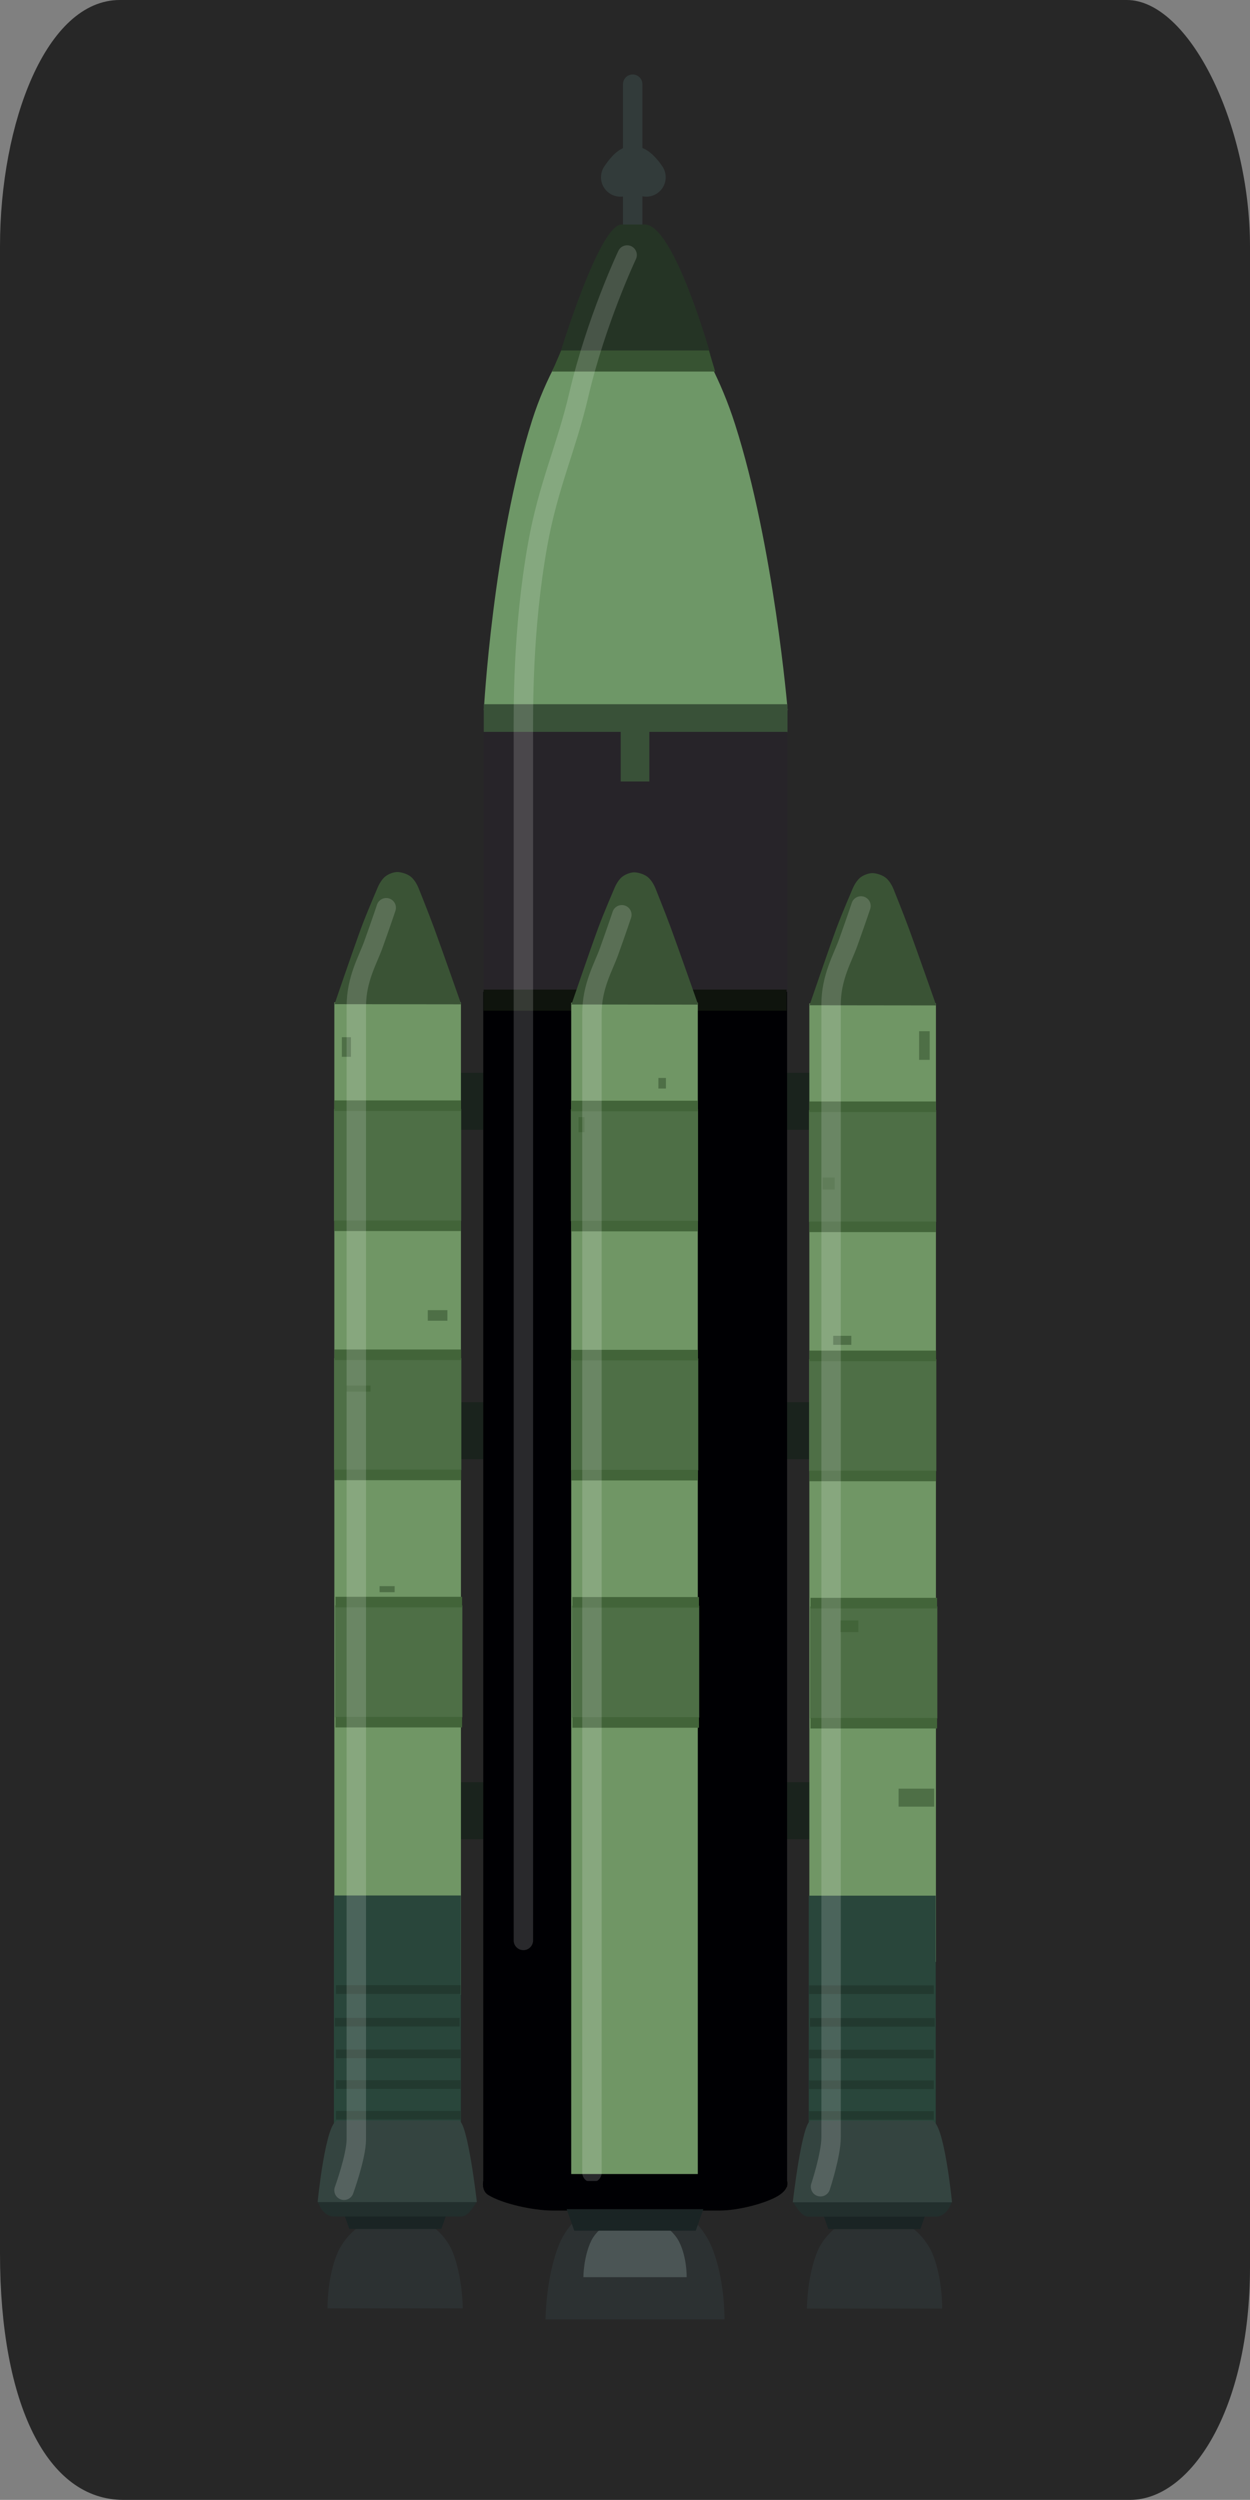 <svg version="1.1" xmlns="http://www.w3.org/2000/svg" xmlns:xlink="http://www.w3.org/1999/xlink" width="32.19" height="64.338" viewBox="0,0,32.19,64.338"><rect x="0" y="0" width="32.19" height="64.338" fill="#808080" stroke="none"/><g transform="translate(-223.652,-150.331)"><g data-paper-data="{&quot;isPaintingLayer&quot;:true}" fill-rule="nonzero" stroke-linejoin="miter" stroke-miterlimit="10" stroke-dasharray="" stroke-dashoffset="0" style="mix-blend-mode: normal"><path d="M223.652,208.323c0,-13.449 0,-44.197 0,-51.646c0,-3.179 1.187,-6.346 3.087,-6.346c6.681,0 22.184,0 25.928,0c1.591,0 3.175,3.167 3.175,6.346c0,7.516 0,38.745 0,52c0,3.694 -1.534,5.992 -3.087,5.992c-3.698,0 -19.174,0 -25.928,0c-1.952,0 -3.175,-2.445 -3.175,-6.346z" fill="#272727" stroke="none" stroke-width="0" stroke-linecap="butt"/><g><path d="M237.701,210.023c0,0 0.006,-1.094 0.356,-1.943c0.221,-0.537 0.752,-0.976 0.961,-0.976c0.405,0 1.169,0 1.86,0c0.306,0 0.856,0.474 1.095,1.04c0.354,0.839 0.336,1.879 0.336,1.879z" fill="#2c3132" stroke="none" stroke-width="0" stroke-linecap="butt"/><path d="M238.675,208.937c0,0 0.003,-0.53 0.205,-0.941c0.128,-0.26 0.434,-0.473 0.555,-0.473c0.234,0 0.675,0 1.074,0c0.177,0 0.494,0.23 0.632,0.504c0.205,0.406 0.194,0.91 0.194,0.91z" fill="#4b5555" stroke="none" stroke-width="0" stroke-linecap="butt"/><path d="M235.033,179.409v-1.467h10.487v1.467z" fill="#1a231d" stroke="none" stroke-width="0" stroke-linecap="butt"/><path d="M234.599,187.885v-1.467h10.487v1.467z" fill="#1a231d" stroke="none" stroke-width="0" stroke-linecap="butt"/><path d="M235.196,197.666v-1.467h10.487v1.467z" fill="#1a231d" stroke="none" stroke-width="0" stroke-linecap="butt"/><path d="M244.432,209.746c0,0 0.004,-0.827 0.269,-1.468c0.167,-0.406 0.568,-0.738 0.726,-0.738c0.306,0 0.884,0 1.406,0c0.232,0 0.647,0.358 0.828,0.786c0.268,0.634 0.254,1.42 0.254,1.42z" fill="#2c3132" stroke="none" stroke-width="0" stroke-linecap="butt"/><path d="M236.112,168.606c0,0 0.23,-4.284 1.247,-7.47c0.685,-2.145 2.105,-3.614 2.627,-3.614c0.55,0 1.871,1.462 2.595,3.728c1.003,3.134 1.355,7.357 1.355,7.357z" fill="#6e9767" stroke="none" stroke-width="0" stroke-linecap="butt"/><path d="M244.982,207.701l-0.148,-0.42h2.667l-0.148,0.42z" fill="#1a2424" stroke="none" stroke-width="0" stroke-linecap="butt"/><path d="M244.068,206.985h4.1c0,0 -0.106,0.395 -0.422,0.395c-0.909,0 -2.828,0 -3.28,0c-0.2,0 -0.398,-0.395 -0.398,-0.395z" fill="#222f2d" stroke="none" stroke-width="0" stroke-linecap="butt"/><path d="M239.945,152.498v3.636" fill="none" stroke="#323b3a" stroke-width="0.5" stroke-linecap="round"/><path d="M236.11,169.192v-0.737h7.822v0.737c0,0 -0.66,0 -1.235,0c-1.327,0 -6.587,0 -6.587,0z" fill="#395138" stroke="#323b3a" stroke-width="0" stroke-linecap="butt"/><path d="M239.629,154.893c0,0 0.198,-0.306 0.316,-0.306c0.152,0 0.35,0.306 0.35,0.306" fill="none" stroke="#323b3a" stroke-width="1" stroke-linecap="round"/><path d="M238.064,159.461c0,0 1.015,-3.352 1.595,-3.352c0.161,0 0.371,0 0.598,0c0.752,0 1.694,3.352 1.694,3.352z" fill="#253425" stroke="none" stroke-width="0" stroke-linecap="butt"/><path d="M237.869,159.894l0.235,-0.543h3.803l0.163,0.543z" fill="#375332" stroke="none" stroke-width="0" stroke-linecap="butt"/><path d="M236.1,175.918v-6.751h7.829v6.751z" fill="#272429" stroke="none" stroke-width="0" stroke-linecap="butt"/><path d="M240.374,170.444h-0.737v-1.369h0.737c0,0 0,0.116 0,0.216c0,0.232 0,1.153 0,1.153z" fill="#395138" stroke="#323b3a" stroke-width="0" stroke-linecap="butt"/><path d="M236.097,206.617v-30.76h7.824v30.76z" fill="#000003" stroke="none" stroke-width="0" stroke-linecap="butt"/><path d="M236.106,176.343v-0.543h7.803v0.543z" fill="#0f140d" stroke="none" stroke-width="0" stroke-linecap="butt"/><path d="M232.262,201.666v-25.537h3.26v25.537z" fill="#709665" stroke="none" stroke-width="0" stroke-linecap="butt"/><path d="M232.252,181.754v-2.88h3.276v2.88z" fill="#4e6f46" stroke="none" stroke-width="0" stroke-linecap="butt"/><path d="M232.262,182.014v-0.272h3.26v0.272z" fill="#426439" stroke="none" stroke-width="0" stroke-linecap="butt"/><path d="M232.262,178.924v-0.272h3.26v0.272z" fill="#426439" stroke="none" stroke-width="0" stroke-linecap="butt"/><g stroke="none" stroke-width="0" stroke-linecap="butt"><path d="M232.256,188.165v-2.88h3.276v2.88z" fill="#4e6f46"/><path d="M232.267,188.426v-0.272h3.26v0.272z" fill="#426439"/><path d="M232.267,185.335v-0.272h3.26v0.272z" fill="#426439"/></g><g stroke="none" stroke-width="0" stroke-linecap="butt"><path d="M232.282,194.528v-2.88h3.276v2.88z" fill="#4e6f46"/><path d="M232.292,194.789v-0.272h3.26v0.272z" fill="#426439"/><path d="M232.292,191.699v-0.272h3.26v0.272z" fill="#426439"/></g><path d="M234.43,173.185c0,0 0.253,0.628 0.399,1.024c0.202,0.55 0.701,1.97 0.701,1.97l-3.263,-0.004c0,0 0.485,-1.418 0.688,-1.968c0.147,-0.396 0.418,-1.023 0.418,-1.023c0,0 0.076,-0.194 0.197,-0.292c0.099,-0.08 0.236,-0.118 0.314,-0.118c0.079,0 0.233,0.035 0.337,0.113c0.133,0.099 0.208,0.297 0.208,0.297z" fill="#3a5335" stroke="#ff3600" stroke-width="0" stroke-linecap="round"/><path d="M244.494,200.824v-24.668h3.26v24.668z" fill="#709665" stroke="none" stroke-width="0" stroke-linecap="butt"/><path d="M244.484,181.781v-2.88h3.276v2.88z" fill="#4e6f46" stroke="none" stroke-width="0" stroke-linecap="butt"/><path d="M244.494,182.041v-0.272h3.26v0.272z" fill="#426439" stroke="none" stroke-width="0" stroke-linecap="butt"/><path d="M244.494,178.951v-0.272h3.26v0.272z" fill="#426439" stroke="none" stroke-width="0" stroke-linecap="butt"/><path d="M244.488,188.192v-2.88h3.276v2.88z" fill="#4e6f46" stroke="none" stroke-width="0" stroke-linecap="butt"/><path d="M244.498,188.453v-0.272h3.26v0.272z" fill="#426439" stroke="none" stroke-width="0" stroke-linecap="butt"/><path d="M244.498,185.363v-0.272h3.26v0.272z" fill="#426439" stroke="none" stroke-width="0" stroke-linecap="butt"/><path d="M244.514,194.556v-2.88h3.276v2.88z" fill="#4e6f46" stroke="none" stroke-width="0" stroke-linecap="butt"/><path d="M244.524,194.816v-0.272h3.26v0.272z" fill="#426439" stroke="none" stroke-width="0" stroke-linecap="butt"/><path d="M244.524,191.726v-0.272h3.26v0.272z" fill="#426439" stroke="none" stroke-width="0" stroke-linecap="butt"/><path d="M246.662,173.213c0,0 0.253,0.628 0.399,1.024c0.202,0.55 0.701,1.97 0.701,1.97l-3.263,-0.004c0,0 0.485,-1.418 0.688,-1.968c0.147,-0.396 0.418,-1.023 0.418,-1.023c0,0 0.076,-0.194 0.197,-0.292c0.099,-0.08 0.236,-0.118 0.314,-0.118c0.079,0 0.233,0.035 0.337,0.113c0.133,0.099 0.208,0.297 0.208,0.297z" fill="#3a5335" stroke="#ff3600" stroke-width="0" stroke-linecap="round"/><path d="M238.362,206.283v-30.147h3.26v30.147z" fill="#709665" stroke="none" stroke-width="0" stroke-linecap="butt"/><path d="M238.352,181.761v-2.88h3.276v2.88z" fill="#4e6f46" stroke="none" stroke-width="0" stroke-linecap="butt"/><path d="M238.362,182.022v-0.272h3.26v0.272z" fill="#426439" stroke="none" stroke-width="0" stroke-linecap="butt"/><path d="M238.362,178.932v-0.272h3.26v0.272z" fill="#426439" stroke="none" stroke-width="0" stroke-linecap="butt"/><path d="M238.357,188.173v-2.88h3.276v2.88z" fill="#4e6f46" stroke="none" stroke-width="0" stroke-linecap="butt"/><path d="M238.367,188.433v-0.272h3.26v0.272z" fill="#426439" stroke="none" stroke-width="0" stroke-linecap="butt"/><path d="M238.367,185.343v-0.272h3.26v0.272z" fill="#426439" stroke="none" stroke-width="0" stroke-linecap="butt"/><path d="M238.382,194.536v-2.88h3.276v2.88z" fill="#4e6f46" stroke="none" stroke-width="0" stroke-linecap="butt"/><path d="M238.392,194.797v-0.272h3.26v0.272z" fill="#426439" stroke="none" stroke-width="0" stroke-linecap="butt"/><path d="M238.392,191.706v-0.272h3.26v0.272z" fill="#426439" stroke="none" stroke-width="0" stroke-linecap="butt"/><path d="M240.531,173.193c0,0 0.253,0.628 0.399,1.024c0.202,0.55 0.701,1.97 0.701,1.97l-3.263,-0.004c0,0 0.485,-1.418 0.688,-1.968c0.147,-0.396 0.418,-1.023 0.418,-1.023c0,0 0.076,-0.194 0.197,-0.292c0.099,-0.08 0.236,-0.118 0.314,-0.118c0.079,0 0.233,0.035 0.337,0.113c0.133,0.099 0.208,0.297 0.208,0.297z" fill="#3a5335" stroke="#ff3600" stroke-width="0" stroke-linecap="round"/><path d="M232.456,177.53v-0.505h0.233v0.505z" fill="#4e6f46" stroke="none" stroke-width="0" stroke-linecap="butt"/><path d="M234.668,184.322v-0.272h0.505v0.272z" fill="#4e6f46" stroke="none" stroke-width="0" stroke-linecap="butt"/><path d="M233.427,191.308v-0.155h0.388v0.155z" fill="#4e6f46" stroke="none" stroke-width="0" stroke-linecap="butt"/><path d="M247.321,177.608v-0.737h0.272v0.737z" fill="#4e6f46" stroke="none" stroke-width="0" stroke-linecap="butt"/><path d="M240.607,178.346v-0.272h0.194v0.272z" fill="#4e6f46" stroke="none" stroke-width="0" stroke-linecap="butt"/><path d="M245.109,184.943v-0.233h0.466v0.233z" fill="#4e6f46" stroke="none" stroke-width="0" stroke-linecap="butt"/><path d="M244.837,180.946v-0.31h0.31v0.31z" fill="#426439" stroke="none" stroke-width="0" stroke-linecap="butt"/><path d="M238.55,179.471v-0.388h0.155v0.388z" fill="#426439" stroke="none" stroke-width="0" stroke-linecap="butt"/><path d="M232.573,186.146v-0.155h0.621v0.155z" fill="#426439" stroke="none" stroke-width="0" stroke-linecap="butt"/><path d="M245.29,192.336v-0.301h0.466v0.301z" fill="#426439" stroke="none" stroke-width="0" stroke-linecap="butt"/><path d="M246.793,196.828v-0.463h0.916v0.463z" fill="#4e6f46" stroke="none" stroke-width="0" stroke-linecap="butt"/><path d="M244.48,206.13v-7.011h3.269v7.011z" fill="#29463b" stroke="none" stroke-width="0" stroke-linecap="butt"/><path d="M244.068,207.01c0,0 0.239,-2.099 0.469,-2.099c0.473,0 2.226,0 3.112,0c0.314,0 0.519,2.099 0.519,2.099z" fill="#344440" stroke="none" stroke-width="0" stroke-linecap="butt"/><path d="M244.488,201.65v-0.222h3.211v0.222z" fill="#22392f" stroke="none" stroke-width="0" stroke-linecap="butt"/><path d="M244.512,202.49v-0.222h3.211v0.222z" fill="#22392f" stroke="none" stroke-width="0" stroke-linecap="butt"/><path d="M244.488,203.305v-0.222h3.211v0.222z" fill="#22392f" stroke="none" stroke-width="0" stroke-linecap="butt"/><path d="M244.488,204.096v-0.222h3.211v0.222z" fill="#22392f" stroke="none" stroke-width="0" stroke-linecap="butt"/><path d="M244.488,204.886v-0.222h3.211v0.222z" fill="#22392f" stroke="none" stroke-width="0" stroke-linecap="butt"/><path d="M238.896,206.248c0,0 0,-0.235 0,-0.679c0,-2.31 0,-21.71 0,-29.16c0,-0.698 0.298,-1.192 0.44,-1.589c0.224,-0.625 0.33,-0.946 0.33,-0.946" fill="none" stroke-opacity="0.161" stroke="#ffffff" stroke-width="0.5" stroke-linecap="round"/><path d="M232.087,209.741c0,0 -0.014,-0.786 0.254,-1.42c0.181,-0.428 0.596,-0.786 0.828,-0.786c0.522,0 1.1,0 1.406,0c0.157,0 0.559,0.332 0.726,0.738c0.264,0.641 0.269,1.468 0.269,1.468z" fill="#2c3132" stroke="none" stroke-width="0" stroke-linecap="butt"/><path d="M232.647,207.697l-0.148,-0.42h2.667l-0.148,0.42z" fill="#1a2424" stroke="none" stroke-width="0" stroke-linecap="butt"/><path d="M235.535,207.376c-0.452,0 -2.371,0 -3.28,0c-0.316,0 -0.422,-0.395 -0.422,-0.395h4.1c0,0 -0.198,0.395 -0.398,0.395z" fill="#222f2d" stroke="none" stroke-width="0" stroke-linecap="butt"/><path d="M232.251,206.125v-7.011h3.269v7.011z" fill="#29463b" stroke="none" stroke-width="0" stroke-linecap="butt"/><path d="M231.832,207.005c0,0 0.205,-2.099 0.519,-2.099c0.886,0 2.639,0 3.112,0c0.23,0 0.469,2.099 0.469,2.099z" fill="#344440" stroke="none" stroke-width="0" stroke-linecap="butt"/><path d="M232.302,201.646v-0.222h3.211v0.222z" fill="#22392f" stroke="none" stroke-width="0" stroke-linecap="butt"/><path d="M232.277,202.486v-0.222h3.211v0.222z" fill="#22392f" stroke="none" stroke-width="0" stroke-linecap="butt"/><path d="M232.302,203.301v-0.222h3.211v0.222z" fill="#22392f" stroke="none" stroke-width="0" stroke-linecap="butt"/><path d="M232.302,204.091v-0.222h3.211v0.222z" fill="#22392f" stroke="none" stroke-width="0" stroke-linecap="butt"/><path d="M232.302,204.881v-0.222h3.211v0.222z" fill="#22392f" stroke="none" stroke-width="0" stroke-linecap="butt"/><path d="M236.096,206.463h7.824c0,0 0.083,0.191 -0.229,0.381c-0.311,0.19 -1.017,0.379 -1.51,0.379c-1.462,0 -3.446,0 -4.292,0c-0.519,0 -1.311,-0.179 -1.669,-0.404c-0.176,-0.111 -0.124,-0.356 -0.124,-0.356z" fill="#000003" stroke="none" stroke-width="0" stroke-linecap="butt"/><path d="M238.44,207.741l-0.196,-0.554h3.521l-0.196,0.554z" fill="#1a2424" stroke="none" stroke-width="0" stroke-linecap="butt"/><path d="M237.13,200.271c0,0 0,-25.62 0,-30.926c0,-0.697 -0.029,-2.79 0.37,-5.008c0.274,-1.522 0.735,-2.467 1.056,-3.84c0.445,-1.907 1.246,-3.603 1.246,-3.603" fill="none" stroke-opacity="0.161" stroke="#ffffff" stroke-width="0.5" stroke-linecap="round"/><path d="M232.511,206.701c0,0 0.317,-0.869 0.317,-1.313c0,-2.31 0,-21.71 0,-29.16c0,-0.698 0.298,-1.192 0.44,-1.589c0.224,-0.625 0.33,-0.946 0.33,-0.946" fill="none" stroke-opacity="0.161" stroke="#ffffff" stroke-width="0.5" stroke-linecap="round"/><path d="M244.782,206.61c0,0 0.272,-0.824 0.272,-1.268c0,-2.31 0,-21.71 0,-29.16c0,-0.698 0.298,-1.192 0.44,-1.589c0.224,-0.625 0.33,-0.946 0.33,-0.946" fill="none" stroke-opacity="0.161" stroke="#ffffff" stroke-width="0.5" stroke-linecap="round"/></g></g></g></svg>